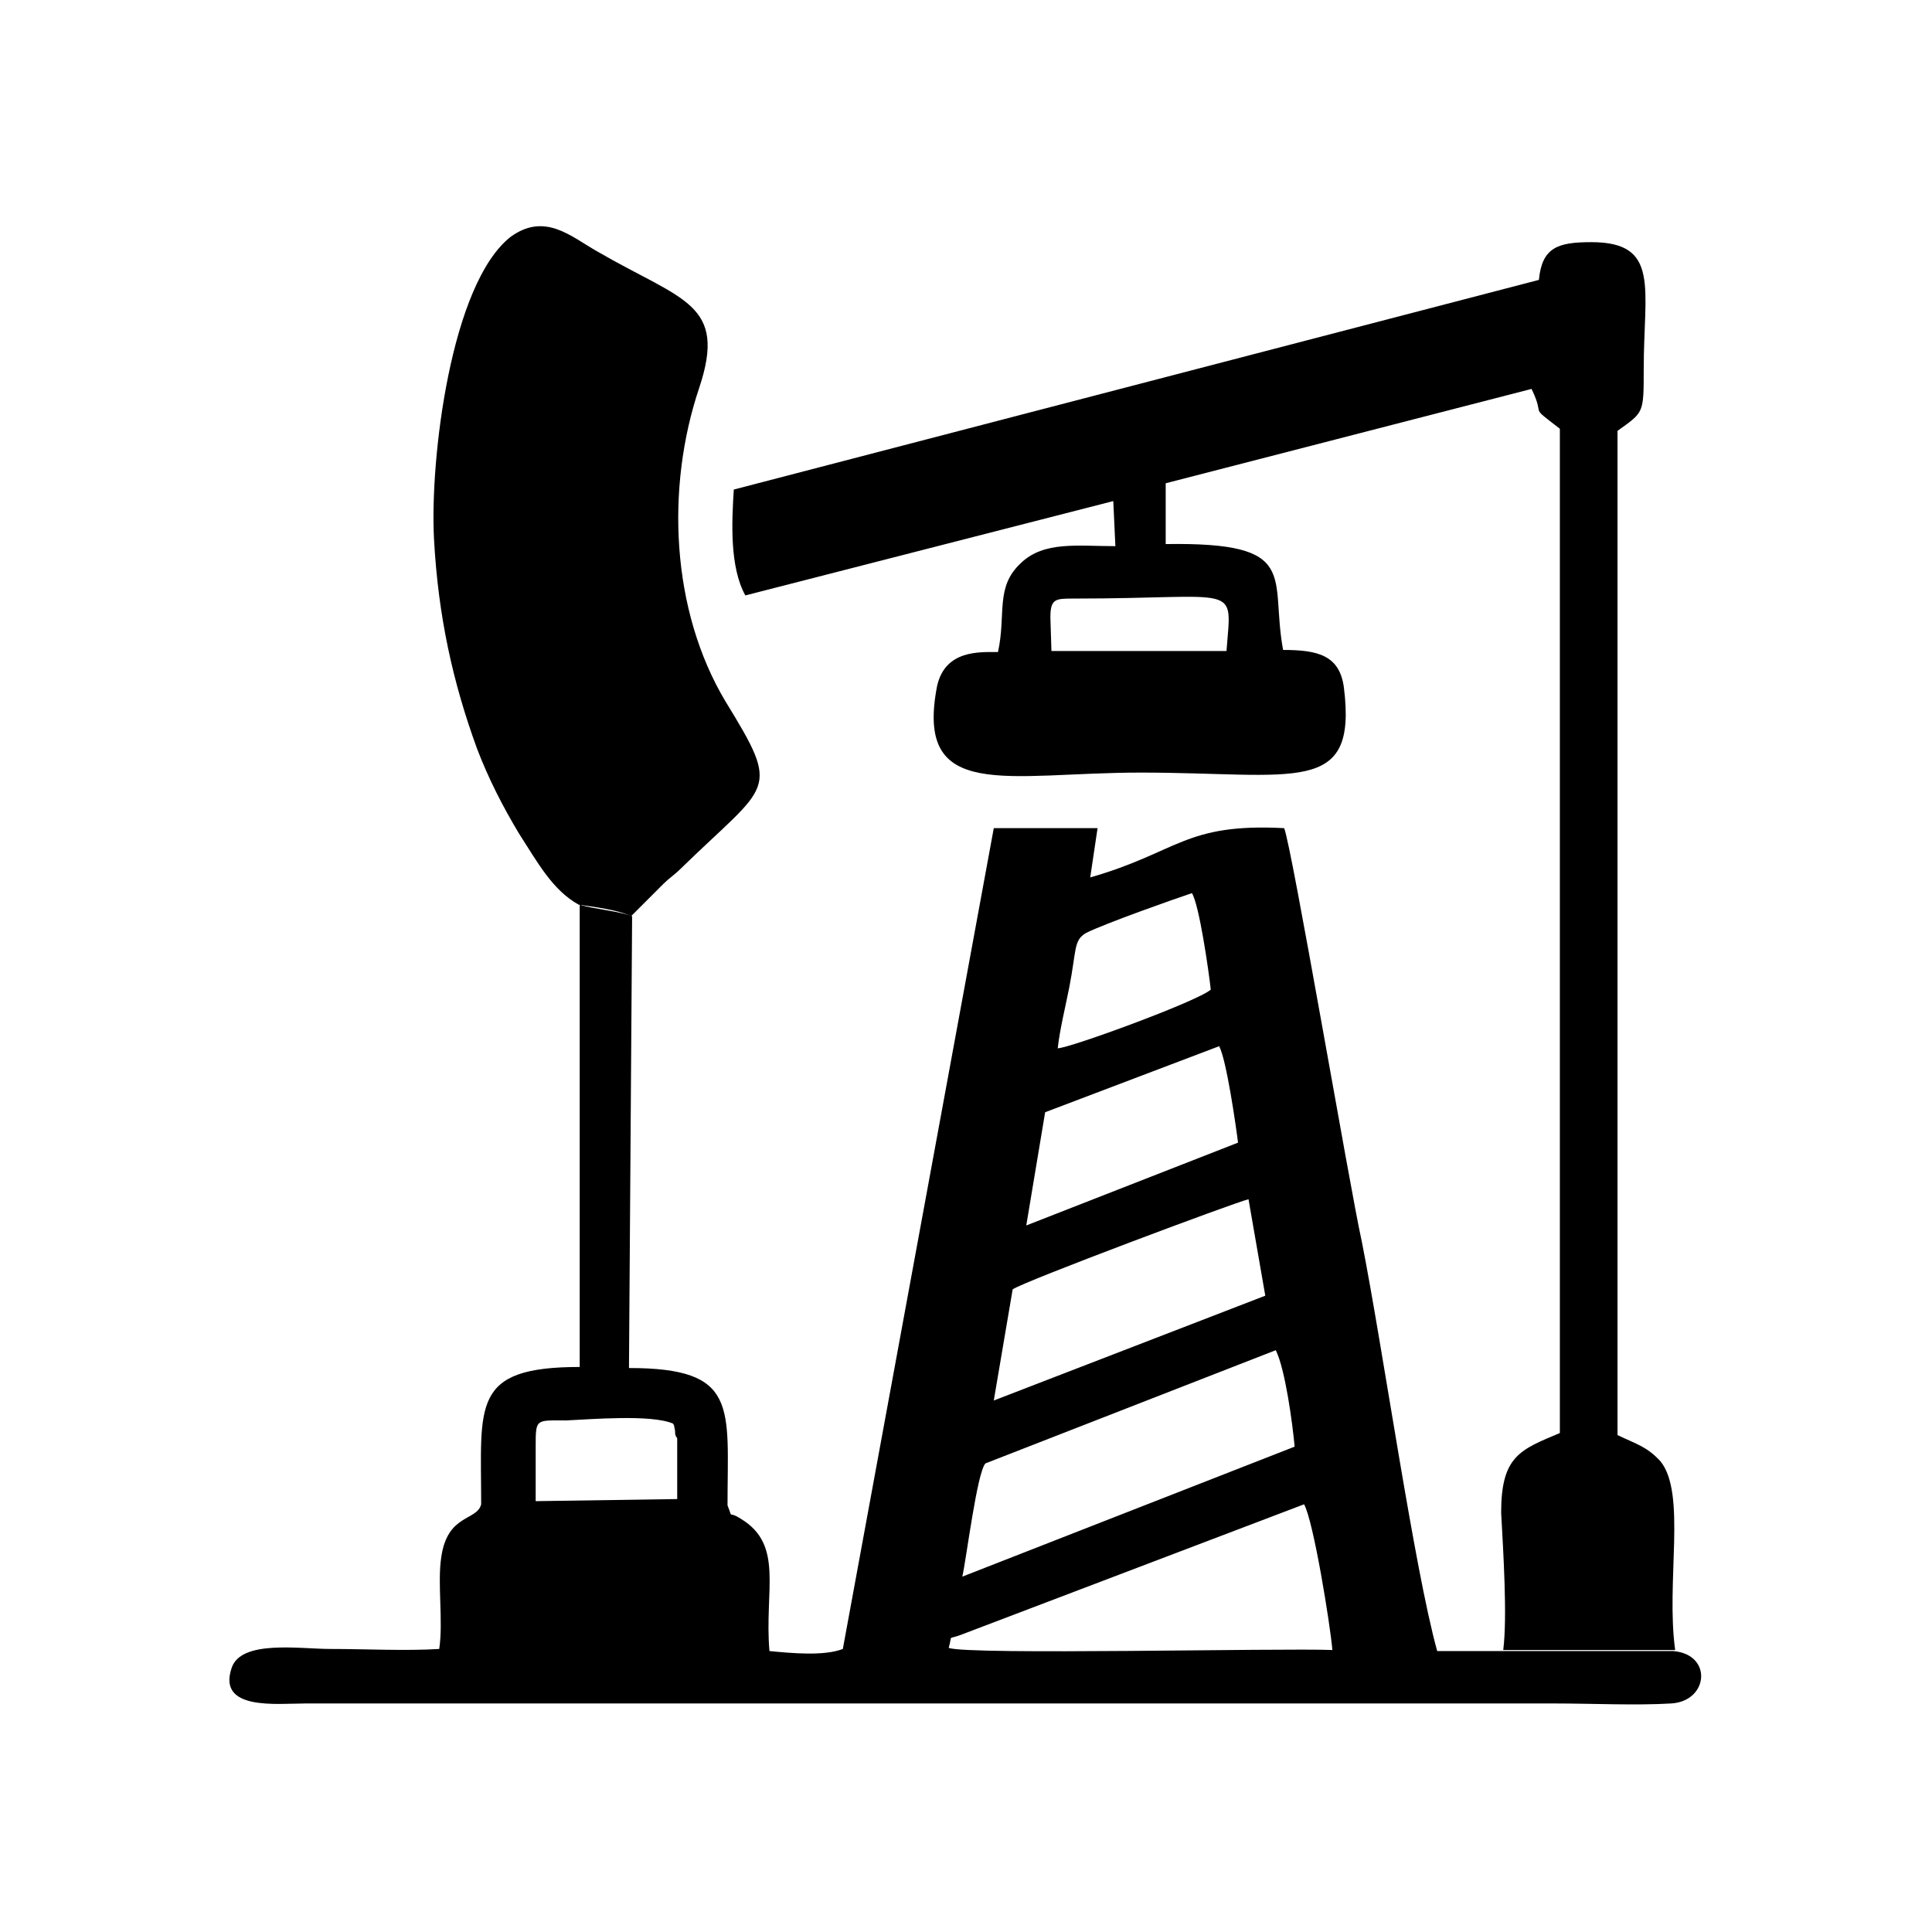 <?xml version="1.0" encoding="utf-8"?>
<!-- Generator: Adobe Illustrator 23.0.3, SVG Export Plug-In . SVG Version: 6.00 Build 0)  -->
<svg version="1.1" id="Layer_1" xmlns="http://www.w3.org/2000/svg" xmlns:xlink="http://www.w3.org/1999/xlink" x="0px" y="0px"
	 viewBox="0 0 184.3 184.3" style="enable-background:new 0 0 184.3 184.3;" xml:space="preserve">
<g id="Layer_x0020_1">
	<g id="_2429620165184">
		<path d="M90.5,157.2c0.4-1.4-0.2-0.7,1.3-1.3l32.6-12.4c0.9,1.6,2.5,11.5,2.7,13.9C122.2,157.2,92.5,157.9,90.5,157.2z
			 M64.2,135.8c0.2,0.4,0-0.2,0.2,0.7c0,0.4,0,0.4,0.2,0.7v5.8l-13.5,0.2c0-1.8,0-3.4,0-5.2c0-2.7,0-2.5,2.9-2.5
			C56.3,135.4,62.1,134.9,64.2,135.8z M91.8,150.4c0.4-1.8,1.4-9.9,2.2-10.8l27.7-10.8c0.9,1.8,1.6,7,1.8,9.2L91.8,150.4z
			 M94.8,133.6l1.8-10.6c0.9-0.7,21.2-8.3,22.5-8.6l1.6,9.2L94.8,133.6z M97.9,116.9l1.8-10.8l16.6-6.3c0.7,1.3,1.6,7.6,1.8,9.2
			L97.9,116.9z M100.9,100c0.2-1.8,0.7-3.8,1.1-5.8c0.7-3.6,0.4-4.5,1.6-5.2c1.8-0.9,8.3-3.2,10.1-3.8c0.7,1.1,1.6,7.4,1.8,9.2
			C114.3,95.5,102,100,100.9,100z M60.3,87.4c-1.3-0.5-3.8-0.7-5-1.1v44.1c-10.4,0-9.4,3.6-9.4,13.1c-0.4,1.6-3.2,0.9-3.8,5
			c-0.4,2.5,0.2,6.1-0.2,8.8c-3.2,0.2-7,0-10.4,0c-2.9,0-8.5-0.9-9.4,1.8c-1.4,4.1,4.3,3.4,7,3.4h119.3c3.4,0,7.7,0.2,11,0
			c3.6-0.2,4-4.7,0.2-5h-16.4h-6.1c-2.2-7.9-5.2-29-7.2-39.1c-1.1-4.9-6.7-37.8-7.4-39.4c-9.5-0.5-10.1,2.3-18.5,4.7l0.7-4.7h-9.9
			l-14.4,78.3c-1.8,0.7-4.9,0.4-7,0.2c-0.5-5.8,1.4-10.1-2.7-12.6c-1.4-0.9-0.7,0.2-1.3-1.3c0-9.4,1.1-13.1-9.4-13.1L60.3,87.4z"/>
		<path d="M100.2,58.9c0-1.8,0.5-1.8,2.2-1.8c16,0,15.1-1.6,14.6,5h-16.7L100.2,58.9z M143.4,157.4h16.4c-0.9-6.5,1.1-14.9-1.4-18
			c-1.3-1.4-2.2-1.6-4.1-2.5V41.1c2.5-1.8,2.5-1.6,2.5-5.9c0-7.7,1.6-12.1-5-12.1c-3.2,0-4.7,0.5-5,3.6L70,46.7
			c-0.2,3.1-0.4,7.4,1.1,10.1l35.1-9l0.2,4.3c-3.6,0-6.8-0.5-9,1.6c-2.5,2.3-1.4,4.9-2.2,8.5c-1.8,0-5-0.2-5.8,3.2
			c-2.2,11.2,6.7,8.3,19.4,8.3c14.8,0,20.7,2.3,19.4-8.1c-0.4-3.1-2.5-3.6-5.8-3.6c-1.3-7,1.8-10.3-11.2-10.1v-5.8l34.9-9
			c1.4,2.9-0.4,1.4,2.7,3.8v95.8c-3.8,1.6-5.6,2.2-5.6,7.6C143.4,148,143.8,154.2,143.4,157.4z"/>
		<path d="M55.2,86.3c1.4,0.2,3.8,0.5,5,1.1c1.3-1.3,1.8-1.8,3.1-3.1c0.5-0.5,1.1-0.9,1.6-1.4c8.5-8.3,9.7-7.2,4.3-16
			C64,58.2,63.5,46.5,66.7,37c2.7-8.1-1.6-8.3-9.7-13c-2.5-1.4-5-3.8-8.3-1.4C43,27.1,41,43.8,41.4,51.4c0.4,7.4,1.8,13.7,4.1,20
			c1.1,2.9,2.5,5.6,4,8.1C51.3,82.3,52.7,84.9,55.2,86.3z"/>
	</g>
</g>
</svg>
